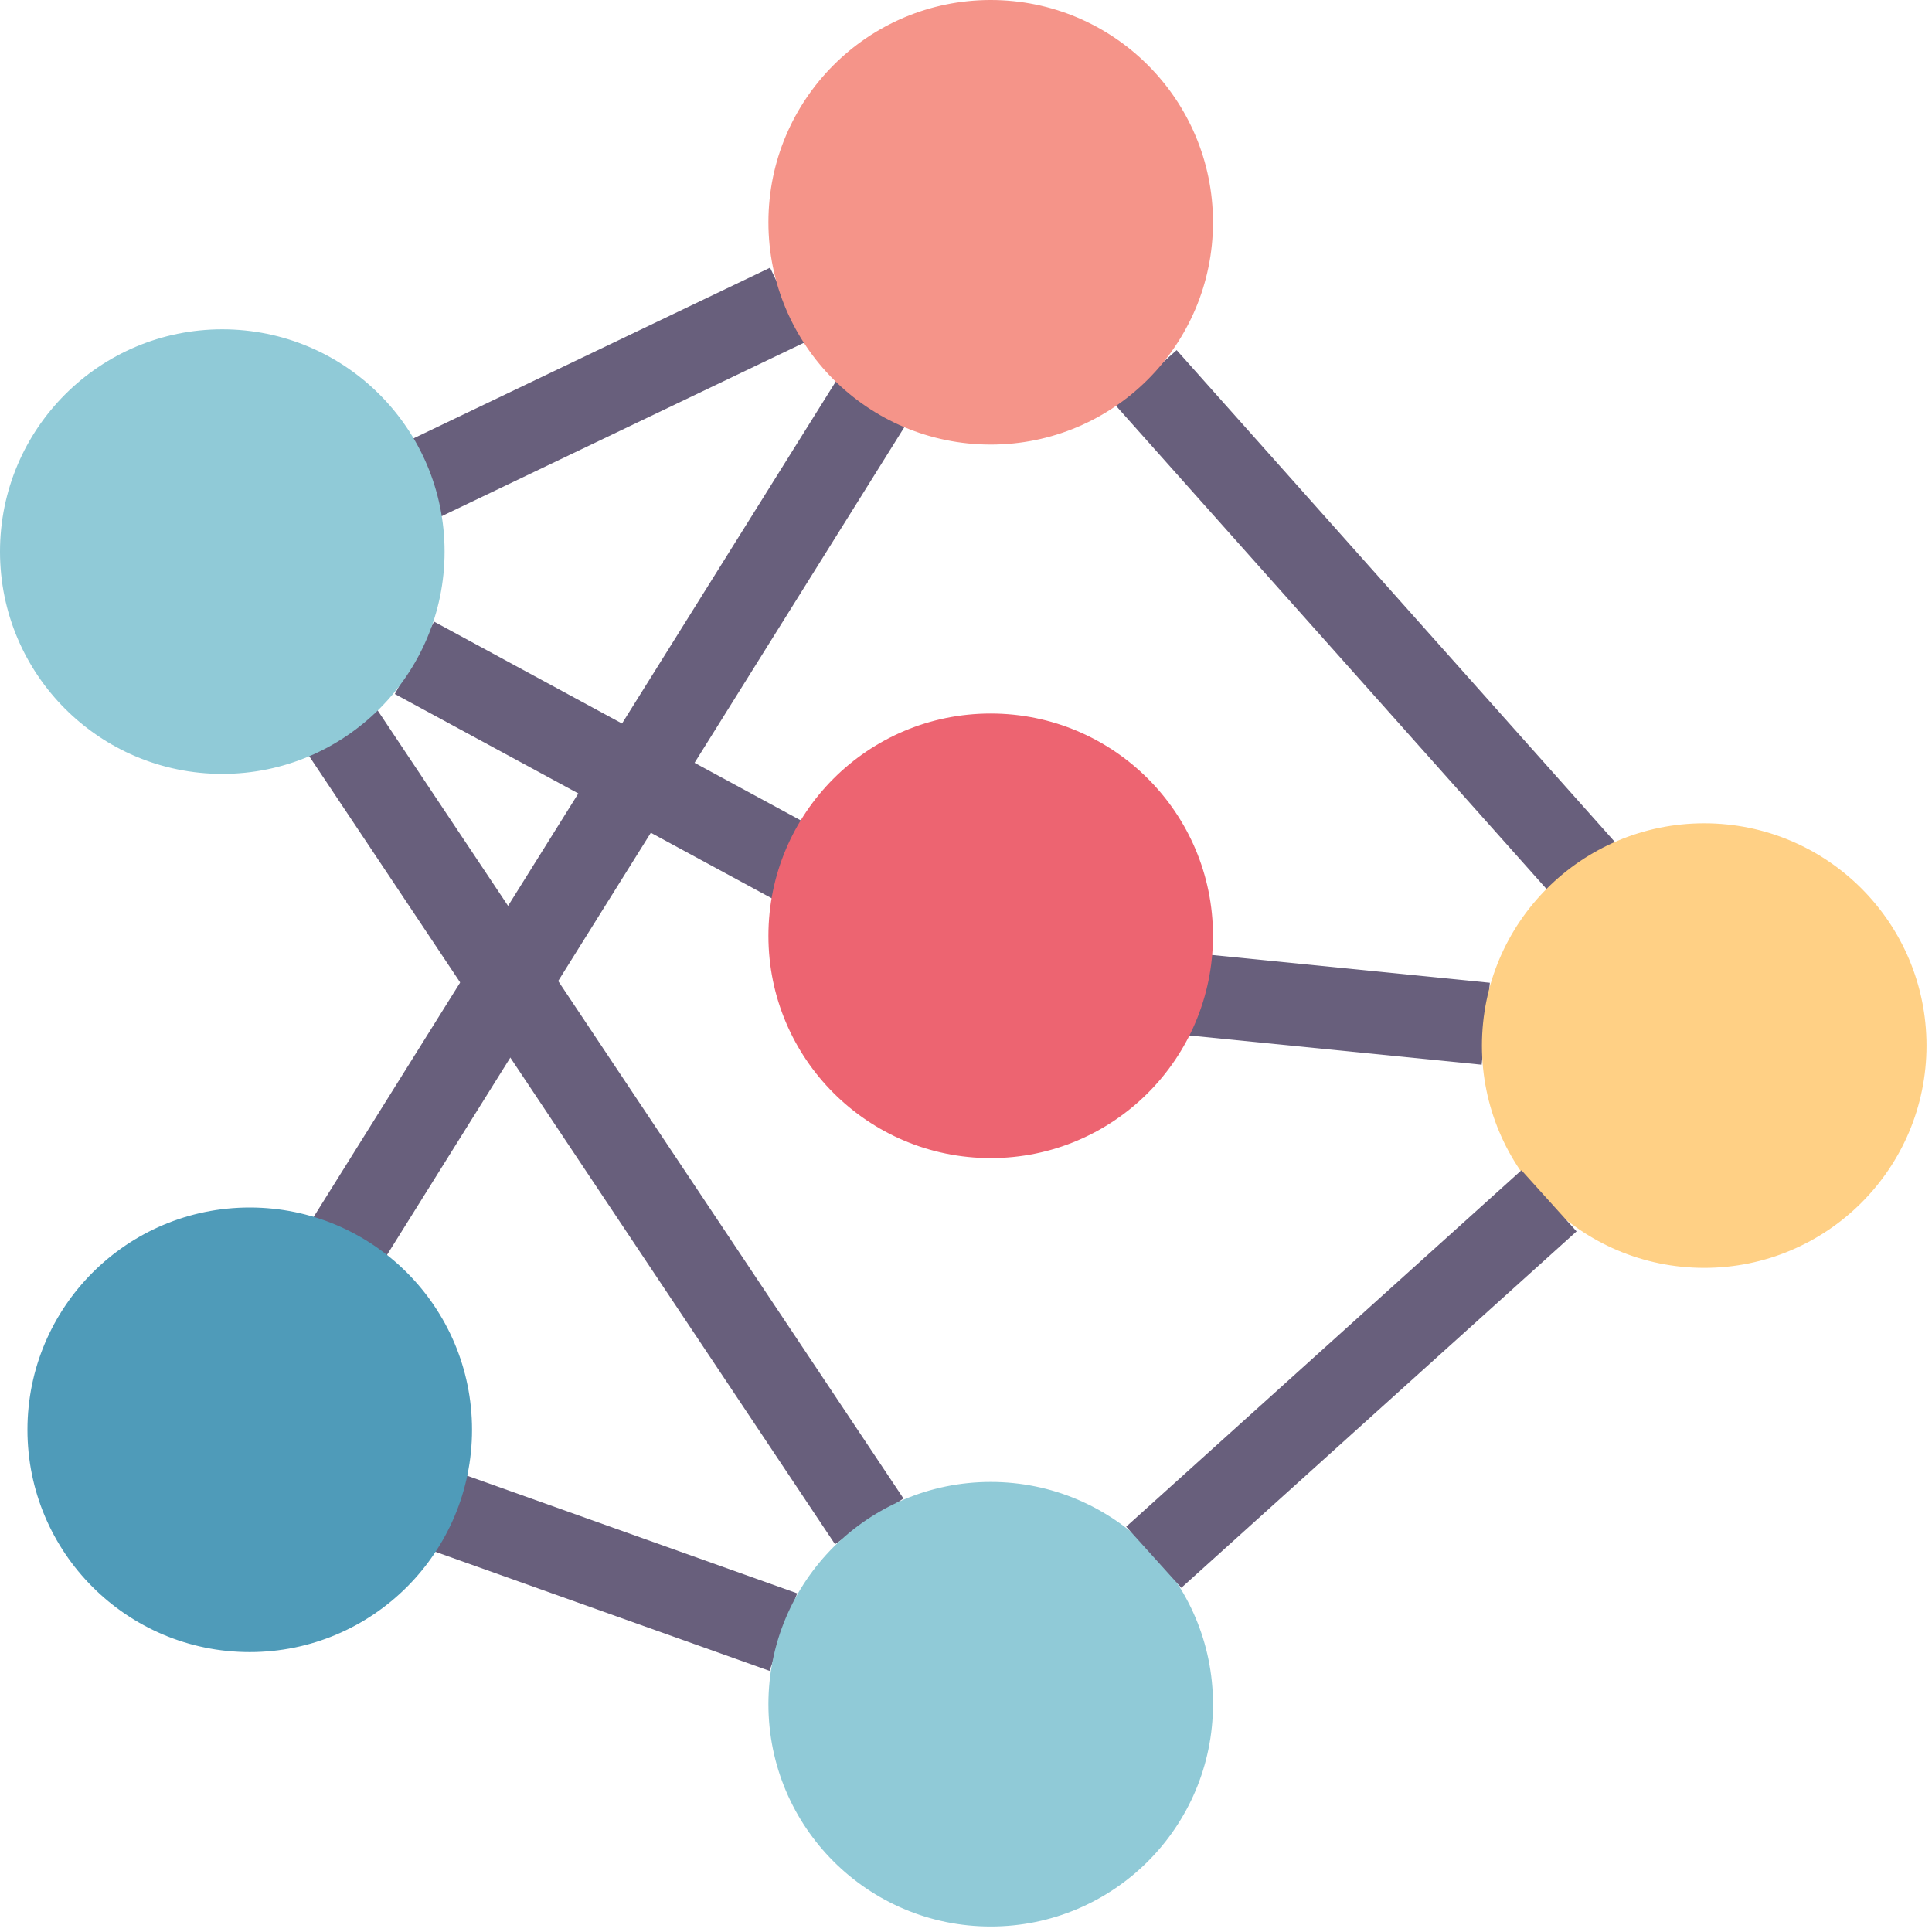 <?xml version="1.0" encoding="UTF-8"?>
<!-- Do not edit this file with editors other than diagrams.net -->
<!DOCTYPE svg PUBLIC "-//W3C//DTD SVG 1.1//EN" "http://www.w3.org/Graphics/SVG/1.1/DTD/svg11.dtd">
<svg xmlns="http://www.w3.org/2000/svg" xmlns:xlink="http://www.w3.org/1999/xlink" version="1.1" width="352px" height="352px" viewBox="-0.5 -0.5 352 352" content="&lt;mxfile host=&quot;Electron&quot; modified=&quot;2023-02-13T01:32:13.270Z&quot; agent=&quot;5.0 (Macintosh; Intel Mac OS X 10_15_7) AppleWebKit/537.36 (KHTML, like Gecko) draw.io/20.8.16 Chrome/106.0.525.199 Electron/21.4.0 Safari/537.36&quot; etag=&quot;j0wGhDqxGOS18x-KCOBK&quot; version=&quot;20.8.16&quot; type=&quot;device&quot; pages=&quot;2&quot;&gt;&lt;diagram name=&quot;monochrome&quot; id=&quot;J63ReJjZAF_owpfE_k1l&quot;&gt;3VnbctowEP0aHuvRxZLlxwTS9DrNDA9tnjoOFuCpsagwwfTrK2z5IhGIYQKY8MB4j6yVfPaw1i493J9l9zKYT7+LkMc9BMKshwc9hDzmq+8NsNaAiwtgIqOwgGANDKN/XINAo8so5AvjxlSIOI3mJjgSScJHqYEFUoqVedtYxOaq82DCt4DhKIi30Z9RmE4LlBFQ4594NJmWK0OgR2ZBebMGFtMgFKsGhO96uC+FSIurWdbn8Ya7kpdi3scdo9XGJE/SNhO+fvvtysEXLH4MbuTqszf8C9AH6BZunoN4qZ9Y7zZdlxTwJLzZMKmsRCQKvJ2ms1hZUF1KsUxCvlkCKGuRSvGnIgqSCuqLWMjcHaYBfaJqwu32A5QBDuSEp3t2rTfNQyN2+rHvuZjxVK7VDas6YmXApo1glZjkcZBGz2bEAy2cSeWuWuFBRGrHCGiNu672oyXultotXSzEUo64ntWMkOWIUuBAnxGIsA8pAK7p1qMOaA5Tc5WCta1V1EWDkxrK1XGIUuDllMKzKP21meggos3H3ISVPci049xYN4wHLiP18FyWWKKI+KU3lRuPTaN2lFulp51iLYK7hzjaUtSoW6ImpqgJOlLUxHKEqeXo1LrF15jhaKfEQHwrw9kxbJ3hPOh4kHiIeQQR7PmmxgBzEHORB1WycykqQ3cupZAuZDjfzHCUsYMz3PG5ilznC9hKMe7Rucr1HAah7yNIgO8DZsqTUiVez2dMCdll9MzqBB3MY10RgHUCI8eewIjlCJMzv6xaxDiOVe2zie1qGqV8OA/yX/RKVV9mvIPFvCiIxlG2CfvtOIrjRnQBQJQ8vRT3amRn3J+5THm2N/J6FDOL0ZLhhjLYC8pgYLcIDNYPpRi9O4qro5mmuOLuUhS3OXG9HcVgjPDLFOuRE1BclXiXorhN2X7dKq7qhktR3OY0eF0UY0ZMisGFKabvjmJqH0XxhSlmLShuf2pslCmeWadgiI/vxAAHYNbsxlR1z56OTG7ZLt/mWPtqndS2jO9YTwfseIsdfEy2cjXG5z0m+ycStVZhJWr0SvF9cIn/dpU6bqnAjhVq1CypsUcU6X79sXrarQWJsWO1y7G73/WpK7k2dcapmklVXj1Ph9ttqcVuNTWpVZm6dq3fWny+1bY0dUhO1NRUZv3nYXF7/Q8svvsP&lt;/diagram&gt;&lt;diagram id=&quot;srb51MyeITLMDCqeD0OO&quot; name=&quot;colored&quot;&gt;3VlNd6IwFP01LutJyAfJstXa2cxpz3TRmdkxkiqnaDgRq8yvnyAhEKQdtRa1buS9FxK493p5wR4azNZ3Kkim32Uo4p4HwnUPDXueB6Hn6688k5kMoLDITFQUmlyVeIz+inKgyS6jUCycgamUcRolbnIs53MxTp1coJRcucOeZeyumgQTsZV4HAfxdvYpCtNpkWUEVPlvIppMy5UhMJVZUA42icU0COWqlkK3PTRQUqbF0Ww9EHGOXolLcd7ojaq9MCXm6S4nrBb3wY8h+J0lL3+eVvcPyRXNriAqpnkN4qW5Y3O1aVZCIObhdY6kjuZyrpM303QW6wjqQyWX81DkSwAdLVIlXyxQkNjUQMZSbaZDlJGRP9CV7RsoCQ7URKTvXDUtxonQ4c7c9p2QM5GqTA9YVYyVhE1rZJU5JeIgjV5dxgMjnImdzq7wICN9xR4wKscl5UbjmAF3ioVcqrEwZ9UZ2poI9QHi1Yc68yJGWsvlMgVsW8vogxooVWojj32k4h1VKpp0lf3MA31TrEz82iQos4nhuj5+mNWjB6EifVdCdas+/6zUh7yG+uCB6kPcnQj5oFt9XaIT8fPSAmxogRyoBYJAH3JGoFYFpABgZ1oCaR/UyrBTnRzXhvbSiVhHaWFZHjFhYVjQxpVf5UFWC5puZQ0Q1s0P/sf43pRqQe17v6+v4W+EHvp0bRol6NbfLrLTKkVzJmLAtCGGJoc7GxyGfR8S32M+0W7nc3dazPoew54PPexj2rzOTxYKPgeD467BmY5sL4P7gFWBy3z8Nh3mYKuCfp9ByLkHCeAcMGdaCqjWrs8Z08eYUdSpOskZ2ti58N9ov8ih7RduTGRb8444pjtwHMdRssi5XU2jVDwmweYXvVJB4vIdLJLivcxztM5pv3mO4rjGLgeD66HfxrutvMn7q1CpWL/LvKlaiu1e2sQ1ZbAWZTS38nUROKjvC7HfIcQjwjHjbRDbyhEg3to/eieGmHUI8e2QYh+2QWwrnwCx3d+dCmL+5YyiCTHhJ4a4fBR0gjEe8ZubVqewlaOYMXExxqfGeJd3T0dz49EQsNZGx1aOgDFp9qL+qTE+5bbGvmvu5lWLscVL212TRpOEm23nzv0rbeyfkdsZ8Pbyh7tbHVb/pxXDq78l0e0/&lt;/diagram&gt;&lt;/mxfile&gt;"><defs/><g><path d="M 150 160 L 75.01 119.35" fill="none" stroke="#685f7c" stroke-width="15" stroke-miterlimit="10" pointer-events="stroke"/><path d="M 70 90 L 143.04 55.04" fill="none" stroke="#685f7c" stroke-width="15" stroke-miterlimit="10" pointer-events="stroke"/><path d="M 60 130 L 157.87 276.68" fill="none" stroke="#685f7c" stroke-width="15" stroke-miterlimit="10" pointer-events="stroke"/><path d="M 290 160 L 208.28 68.28" fill="none" stroke="#685f7c" stroke-width="15" stroke-miterlimit="10" pointer-events="stroke"/><path d="M 210 180 L 270.2 186.02" fill="none" stroke="#685f7c" stroke-width="15" stroke-miterlimit="10" pointer-events="stroke"/><path d="M 81 275.04 L 142.22 296.86" fill="none" stroke="#685f7c" stroke-width="15" stroke-miterlimit="10" pointer-events="stroke"/><path d="M 60 230 L 160 70" fill="none" stroke="#685f7c" stroke-width="15" stroke-miterlimit="10" pointer-events="stroke"/><ellipse cx="40" cy="100" rx="40" ry="40" fill="#90cad7" stroke="#90cad7" pointer-events="all"/><ellipse cx="180" cy="40" rx="40" ry="40" fill="#f59489" stroke="#f59489" pointer-events="all"/><ellipse cx="180" cy="170" rx="40" ry="40" fill="#ed6471" stroke="#ed6471" pointer-events="all"/><ellipse cx="180" cy="310" rx="40" ry="40" fill="#90cad7" stroke="#90cad7" pointer-events="all"/><ellipse cx="45" cy="260" rx="40" ry="40" fill="#4f9bb9" stroke="#4f9bb9" pointer-events="all"/><ellipse cx="310" cy="190" rx="40" ry="40" fill="#ffd085" stroke="#ffd085" pointer-events="all"/><path d="M 209.71 283.22 L 281.72 218.28" fill="none" stroke="#685f7c" stroke-width="15" stroke-miterlimit="10" pointer-events="stroke"/></g></svg>